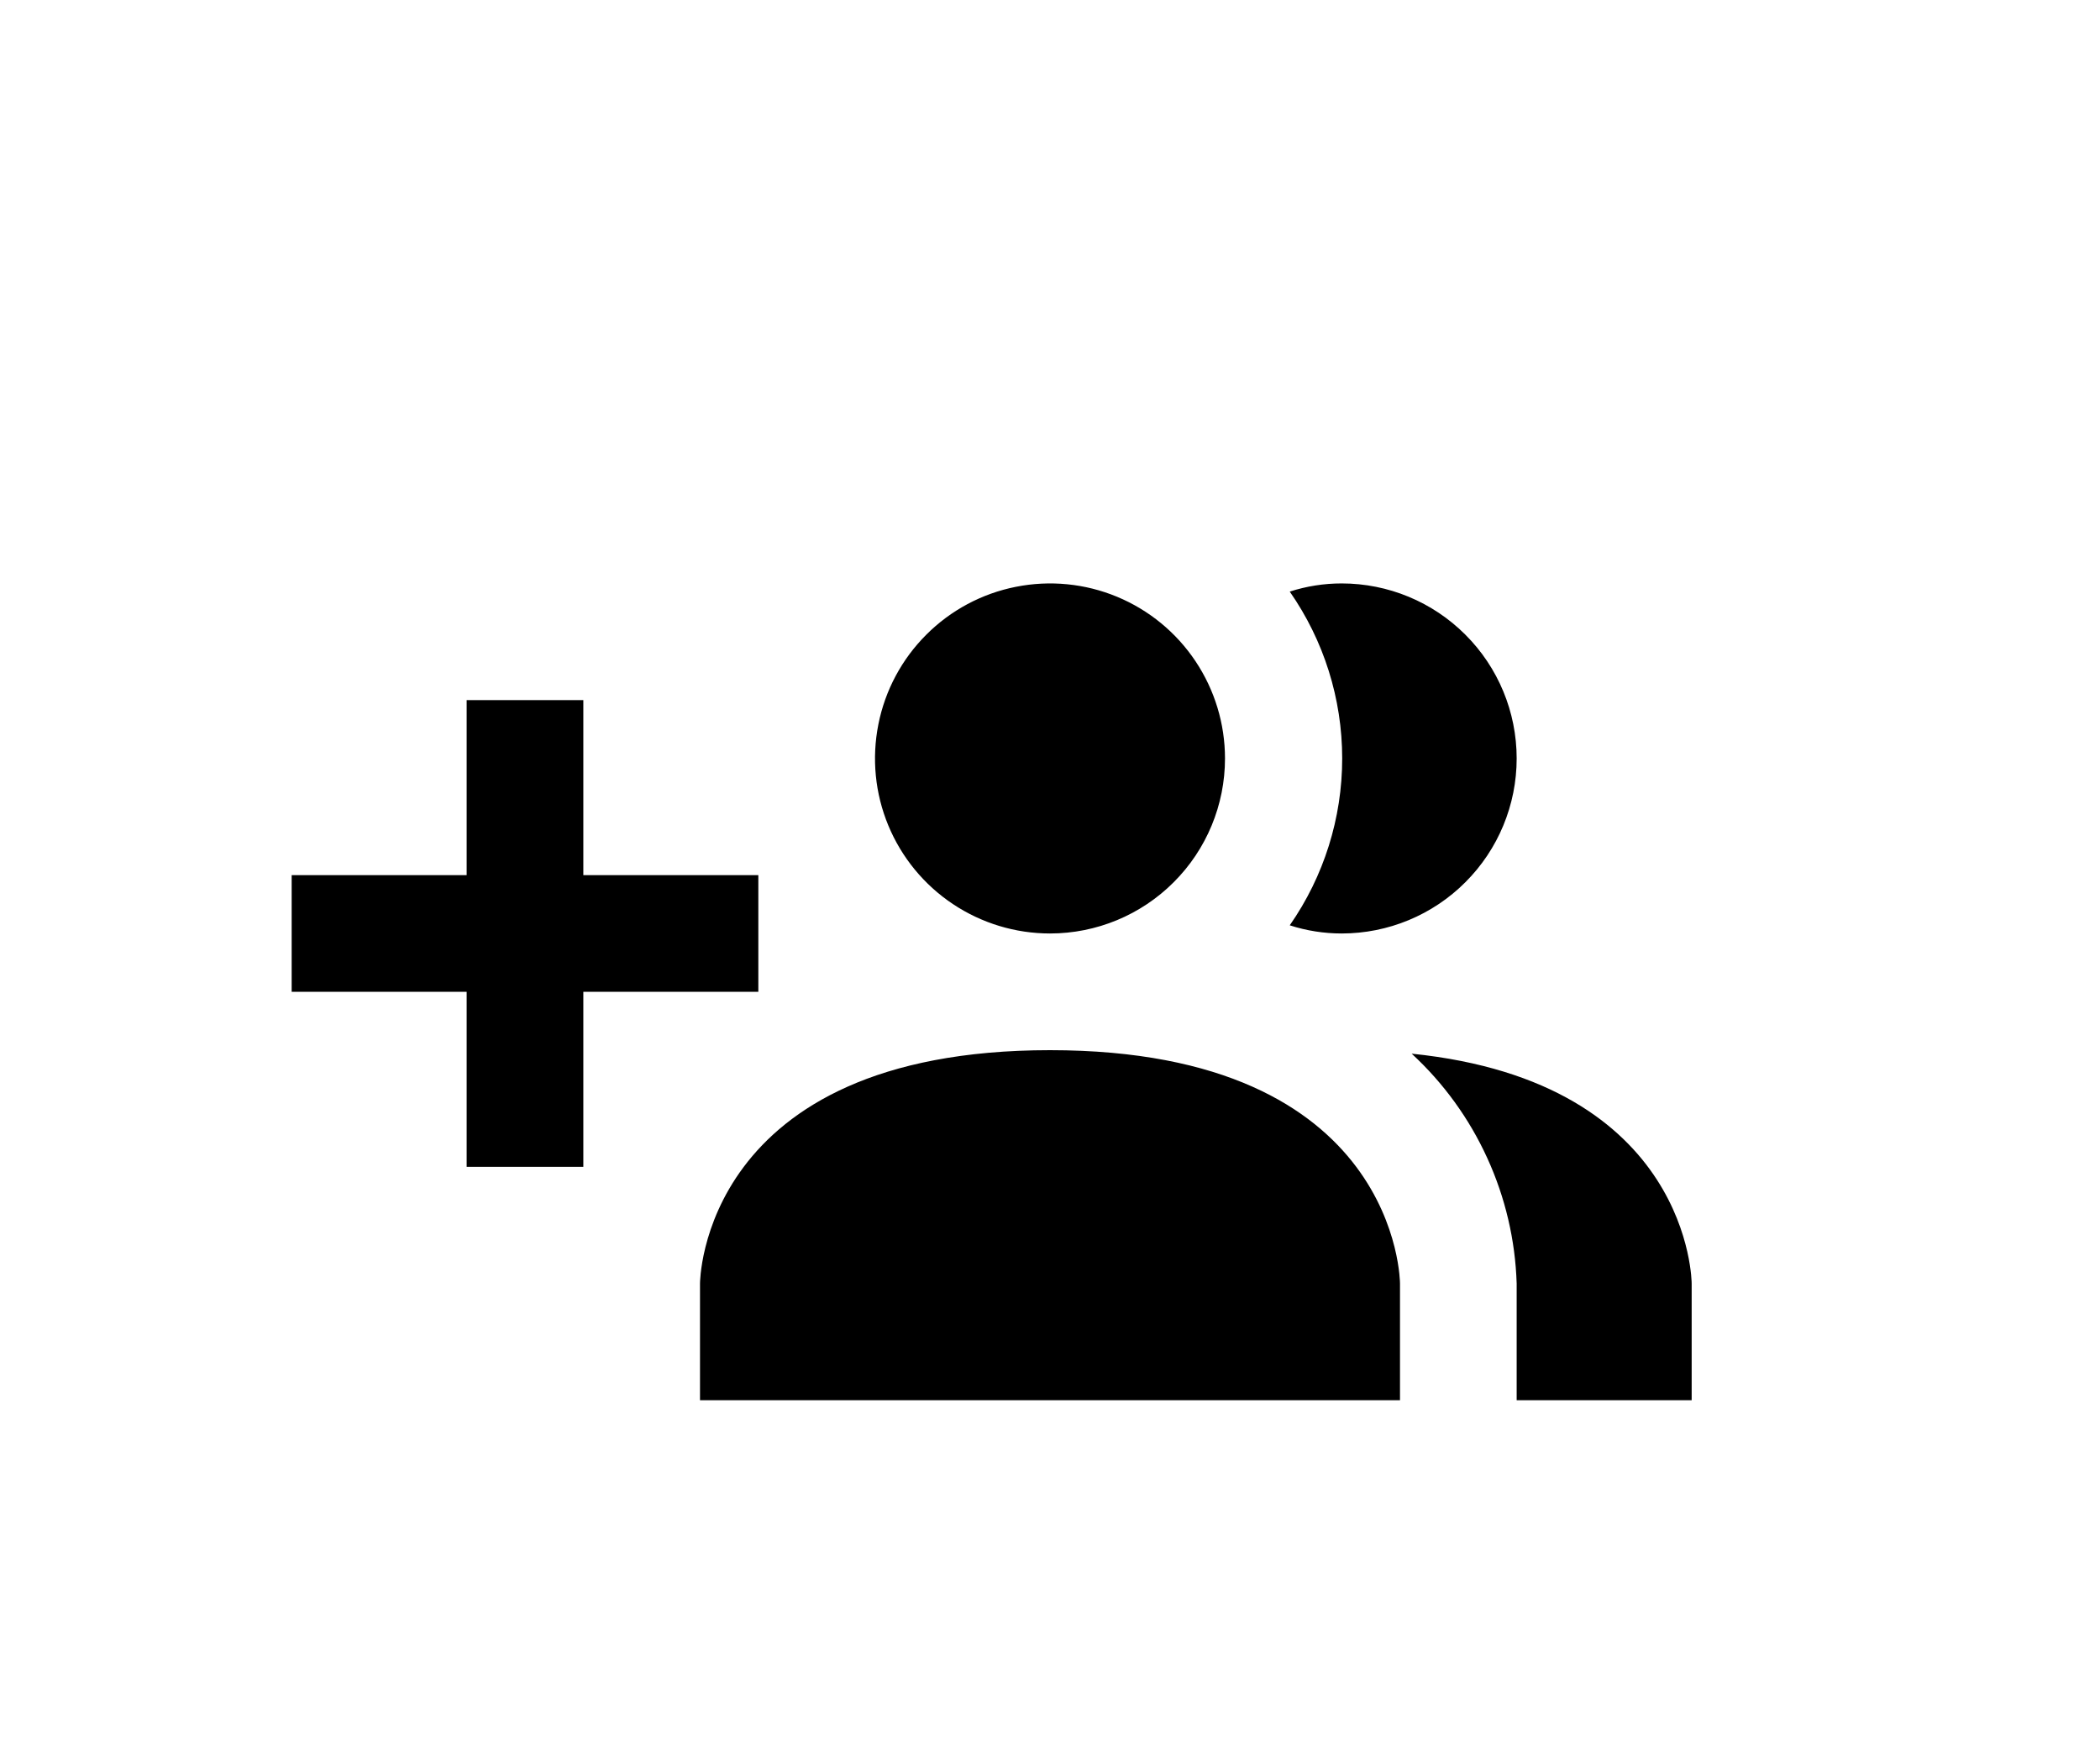 <svg width="36" height="30" viewBox="0 0 36 30" fill="none" xmlns="http://www.w3.org/2000/svg">
<g filter="url(#filter0_d_738_24)">
<rect x="2" width="30" height="26" rx="5" fill="white"/>
<path d="M24 18V20H12V18C12 18 12 14 18 14C24 14 24 18 24 18ZM21 9C21 8.407 20.824 7.827 20.494 7.333C20.165 6.84 19.696 6.455 19.148 6.228C18.6 6.001 17.997 5.942 17.415 6.058C16.833 6.173 16.298 6.459 15.879 6.879C15.459 7.298 15.173 7.833 15.058 8.415C14.942 8.997 15.001 9.6 15.228 10.148C15.455 10.696 15.84 11.165 16.333 11.494C16.827 11.824 17.407 12 18 12C18.796 12 19.559 11.684 20.121 11.121C20.684 10.559 21 9.796 21 9ZM24.2 14.06C24.747 14.564 25.187 15.172 25.496 15.849C25.805 16.525 25.977 17.257 26 18V20H29V18C29 18 29 14.55 24.2 14.06ZM23 6C22.698 6 22.398 6.047 22.11 6.14C22.695 6.979 23.009 7.977 23.009 9C23.009 10.023 22.695 11.021 22.11 11.86C22.398 11.953 22.698 12 23 12C23.796 12 24.559 11.684 25.121 11.121C25.684 10.559 26 9.796 26 9C26 8.204 25.684 7.441 25.121 6.879C24.559 6.316 23.796 6 23 6ZM13 11H10V8H8V11H5V13H8V16H10V13H13V11Z" fill="black"/>
</g>
<defs>
<filter id="filter0_d_738_24" x="-2" y="0" width="38" height="34" filterUnits="userSpaceOnUse" color-interpolation-filters="sRGB">
<feFlood flood-opacity="0" result="BackgroundImageFix"/>
<feColorMatrix in="SourceAlpha" type="matrix" values="0 0 0 0 0 0 0 0 0 0 0 0 0 0 0 0 0 0 127 0" result="hardAlpha"/>
<feOffset dy="4"/>
<feGaussianBlur stdDeviation="2"/>
<feComposite in2="hardAlpha" operator="out"/>
<feColorMatrix type="matrix" values="0 0 0 0 0 0 0 0 0 0 0 0 0 0 0 0 0 0 0.25 0"/>
<feBlend mode="normal" in2="BackgroundImageFix" result="effect1_dropShadow_738_24"/>
<feBlend mode="normal" in="SourceGraphic" in2="effect1_dropShadow_738_24" result="shape"/>
</filter>
</defs>
</svg>
